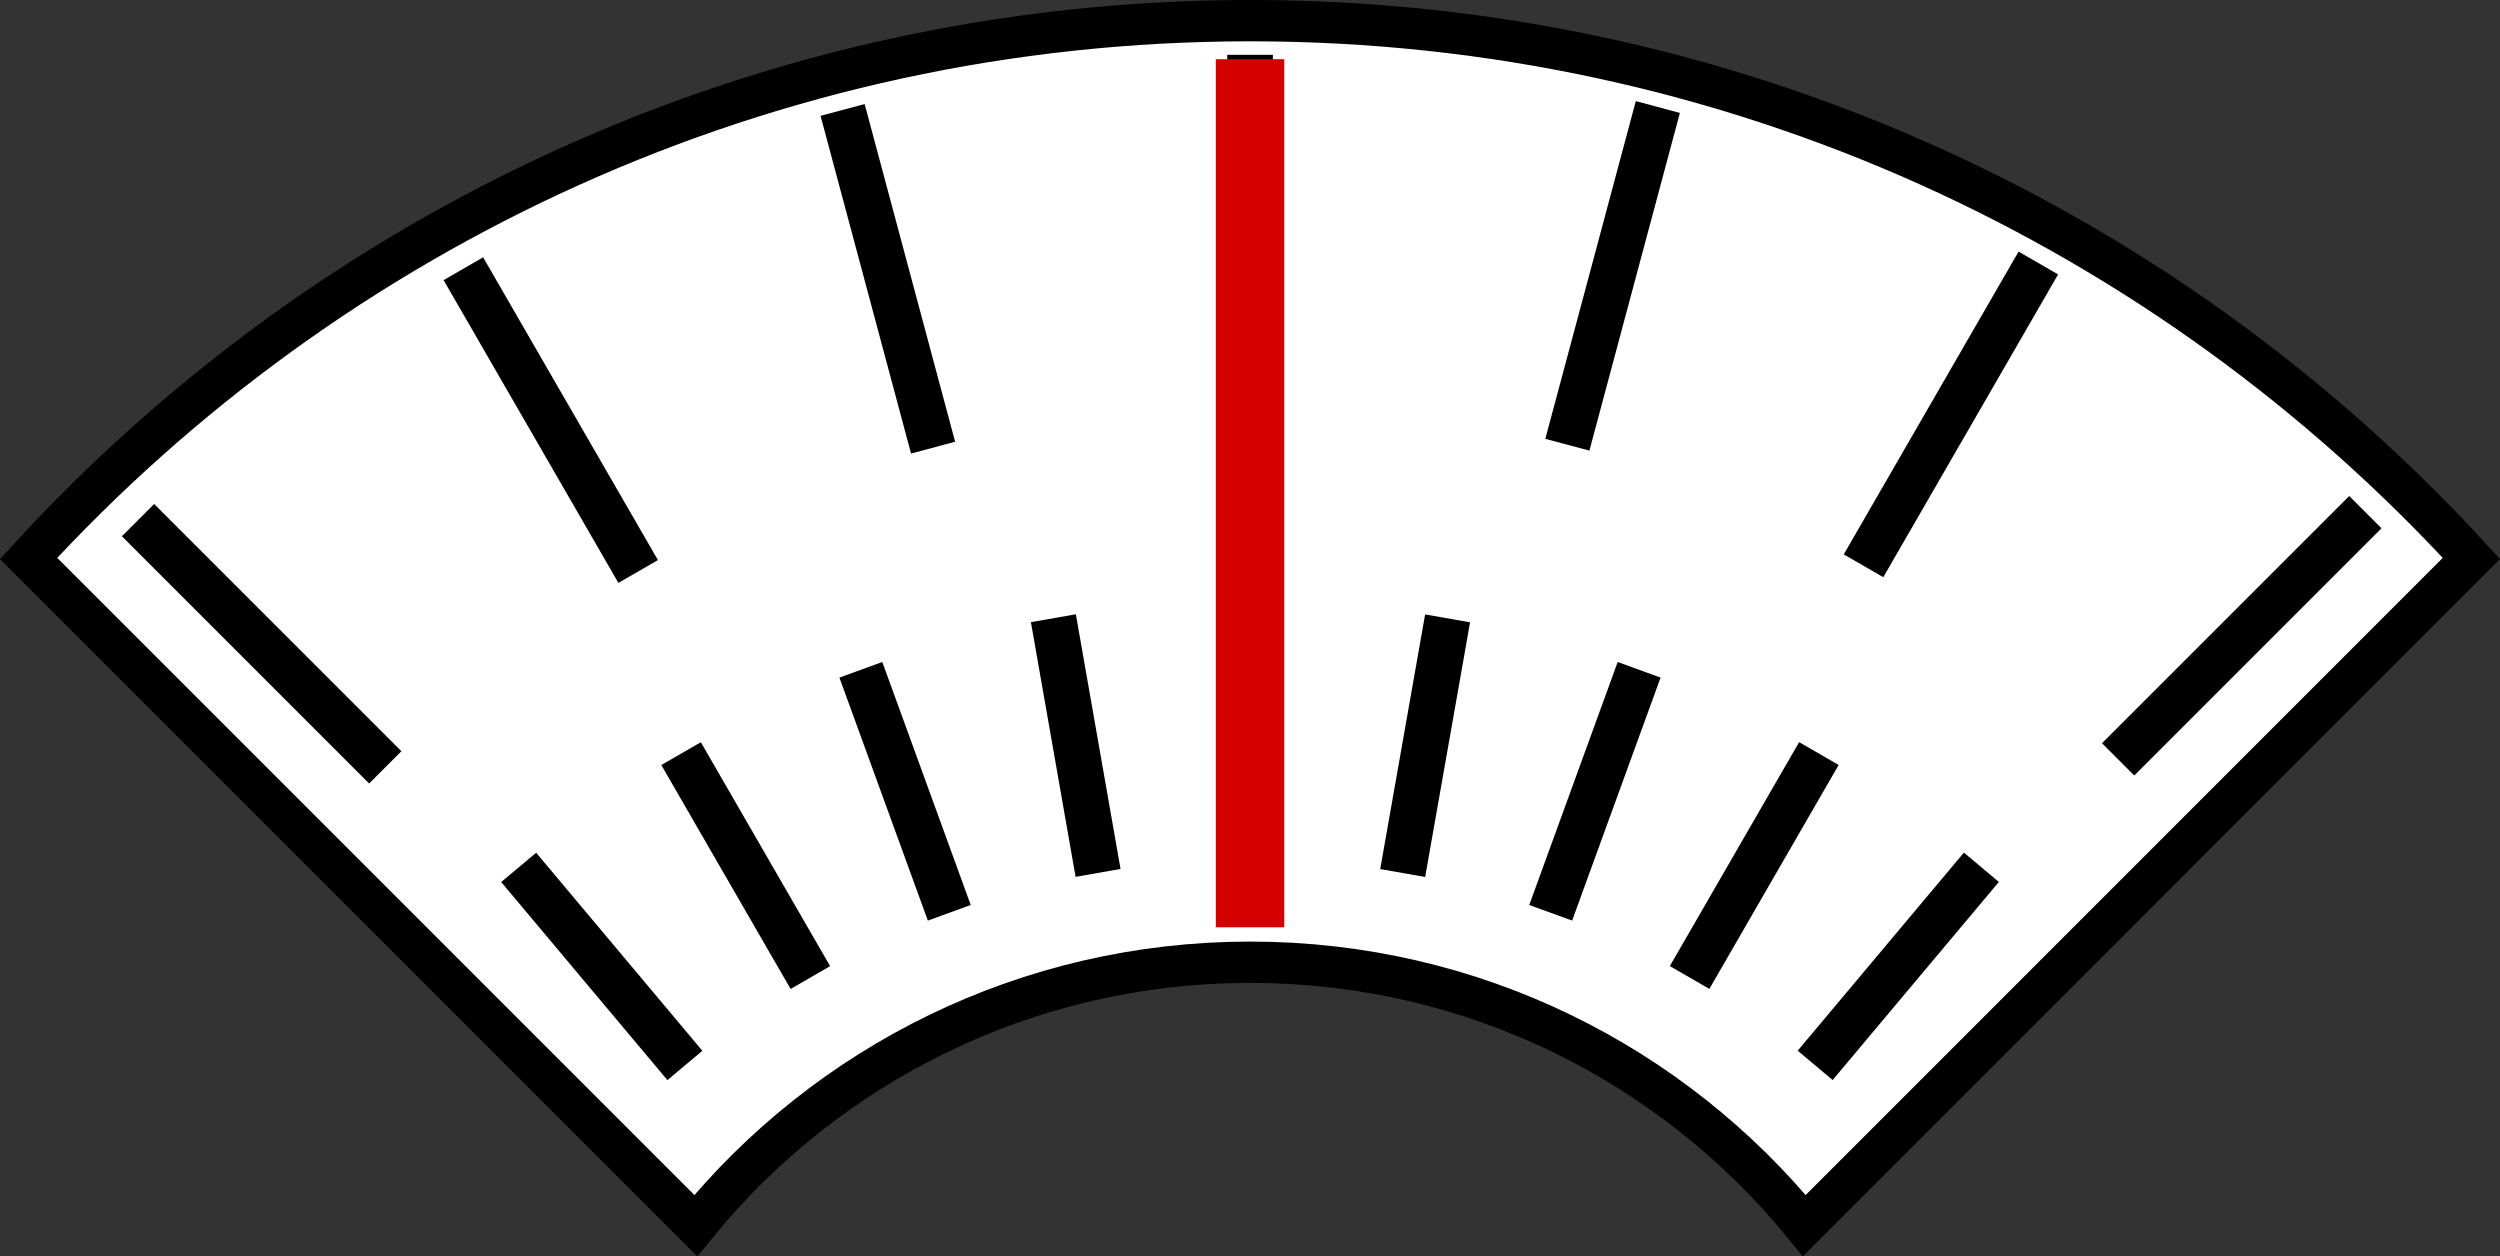 <?xml version="1.0" encoding="UTF-8" standalone="no"?>
<!-- Created with Inkscape (http://www.inkscape.org/) -->

<svg
   xmlns:dc="http://purl.org/dc/elements/1.1/"
   xmlns:cc="http://creativecommons.org/ns#"
   xmlns:rdf="http://www.w3.org/1999/02/22-rdf-syntax-ns#"
   xmlns:svg="http://www.w3.org/2000/svg"
   xmlns="http://www.w3.org/2000/svg"
   xmlns:sodipodi="http://sodipodi.sourceforge.net/DTD/sodipodi-0.dtd"
   xmlns:inkscape="http://www.inkscape.org/namespaces/inkscape"
   id="svg2"
   sodipodi:docname="bathroom-scale-dial.svg"
   inkscape:export-filename="C:\Documents and Settings\Tim H\My Documents\Tom\SVG\TO_OCAL\bathroom scales.png"
   viewBox="0 0 219.138 110.128"
   sodipodi:version="0.32"
   inkscape:export-xdpi="70"
   version="1.0"
   inkscape:output_extension="org.inkscape.output.svg.inkscape"
   inkscape:export-ydpi="70"
   inkscape:version="0.91 r13725"
   width="219.138"
   height="110.128">
  <rect x="0" y="0" width="219.138" height="110.128" fill="#333333" stroke="none"/>
  <defs
     id="defs29" />
  <sodipodi:namedview
     id="base"
     bordercolor="#666666"
     inkscape:pageshadow="2"
     guidetolerance="10"
     pagecolor="#ffffff"
     gridtolerance="10000"
     inkscape:window-height="808"
     inkscape:zoom="0.44192984"
     objecttolerance="10"
     showgrid="false"
     borderopacity="1.0"
     inkscape:current-layer="layer1"
     inkscape:cx="89.218188"
     inkscape:cy="43.315689"
     inkscape:window-y="-4"
     inkscape:window-x="-4"
     inkscape:window-width="1152"
     inkscape:pageopacity="0.0"
     inkscape:document-units="px"
     inkscape:window-maximized="0"
     fit-margin-top="0"
     fit-margin-left="0"
     fit-margin-right="0"
     fit-margin-bottom="0" />
  <g
     id="layer1"
     inkscape:label="Layer 1"
     inkscape:groupmode="layer"
     transform="translate(-262.477,-147.175)">
    <path
       inkscape:connector-curvature="0"
       inkscape:export-xdpi="36.986565"
       inkscape:export-ydpi="36.986565"
       d="m 372.059,148.986 c -42.358,0 -80.516,18.169 -107.077,47.138 l 58.481,58.481 c 11.497,-14.122 29.014,-23.085 48.595,-23.085 19.59,0 37.071,8.962 48.577,23.085 l 58.472,-58.481 C 452.557,167.155 414.418,148.986 372.059,148.986 Z"
       style="fill:#ffffff;stroke:#000000;stroke-width:3.621"
       id="rect2408" />
    <path
       inkscape:connector-curvature="0"
       inkscape:tile-y0="201.44559"
       inkscape:transform-center-y="-88.401115"
       d="m 372.04,199.867 0,22.666"
       style="fill:none;stroke:#000000;stroke-width:4"
       inkscape:tile-x0="372.04724"
       id="use2741" />
    <path
       inkscape:connector-curvature="0"
       inkscape:tile-y0="201.44559"
       inkscape:transform-center-y="-88.401115"
       d="m 389.366,201.379 -3.936,22.321"
       style="fill:none;stroke:#000000;stroke-width:4"
       inkscape:tile-x0="372.04724"
       id="use2743" />
    <path
       inkscape:connector-curvature="0"
       inkscape:tile-y0="201.44559"
       inkscape:transform-center-y="-88.401115"
       d="m 406.155,205.887 -7.752,21.299"
       style="fill:none;stroke:#000000;stroke-width:4"
       inkscape:tile-x0="372.04724"
       id="use2745" />
    <path
       inkscape:connector-curvature="0"
       inkscape:tile-y0="201.44559"
       inkscape:transform-center-y="-88.401115"
       d="m 421.912,213.228 -11.333,19.629"
       style="fill:none;stroke:#000000;stroke-width:4"
       inkscape:tile-x0="372.04724"
       id="use2747" />
    <path
       inkscape:connector-curvature="0"
       inkscape:tile-y0="201.44559"
       inkscape:transform-center-y="-88.401115"
       d="m 436.156,223.196 -14.57,17.363"
       style="fill:none;stroke:#000000;stroke-width:4"
       inkscape:tile-x0="372.04724"
       id="use2749" />
    <path
       inkscape:connector-curvature="0"
       inkscape:tile-y0="201.44559"
       inkscape:transform-center-y="-88.401115"
       d="m 307.941,223.205 14.57,17.363"
       style="fill:none;stroke:#000000;stroke-width:4"
       inkscape:tile-x0="372.04724"
       id="use2805" />
    <path
       inkscape:connector-curvature="0"
       inkscape:tile-y0="201.44559"
       inkscape:transform-center-y="-88.401115"
       d="m 322.177,213.234 11.333,19.629"
       style="fill:none;stroke:#000000;stroke-width:4"
       inkscape:tile-x0="372.04724"
       id="use2807" />
    <path
       inkscape:connector-curvature="0"
       inkscape:tile-y0="201.44559"
       inkscape:transform-center-y="-88.401115"
       d="m 337.935,205.886 7.752,21.299"
       style="fill:none;stroke:#000000;stroke-width:4"
       inkscape:tile-x0="372.04724"
       id="use2809" />
    <path
       inkscape:connector-curvature="0"
       inkscape:tile-y0="121.33696"
       inkscape:transform-center-y="-122.73353"
       inkscape:transform-center-x="0.49999997"
       d="m 372.052,182.627 0,-30.646"
       style="fill:none;stroke:#000000;stroke-width:4"
       inkscape:tile-x0="372.04724"
       id="use3545" />
    <path
       inkscape:connector-curvature="0"
       inkscape:tile-y0="121.33696"
       inkscape:transform-center-y="-122.73353"
       inkscape:transform-center-x="0.49999997"
       d="m 399.864,186.158 7.932,-29.602"
       style="fill:none;stroke:#000000;stroke-width:4"
       inkscape:tile-x0="372.04724"
       id="use3547" />
    <path
       inkscape:connector-curvature="0"
       inkscape:tile-y0="121.33696"
       inkscape:transform-center-y="-122.73353"
       inkscape:transform-center-x="0.49999997"
       d="m 425.825,196.77 15.323,-26.54"
       style="fill:none;stroke:#000000;stroke-width:4"
       inkscape:tile-x0="372.04724"
       id="use3549" />
    <path
       inkscape:connector-curvature="0"
       inkscape:tile-y0="121.33696"
       inkscape:transform-center-y="-122.73353"
       inkscape:transform-center-x="0.49999997"
       d="m 448.143,213.737 21.67,-21.67"
       style="fill:none;stroke:#000000;stroke-width:4"
       inkscape:tile-x0="372.04724"
       id="use3551" />
    <path
       inkscape:connector-curvature="0"
       inkscape:tile-y0="121.33696"
       inkscape:transform-center-y="-122.73353"
       inkscape:transform-center-x="0.49999997"
       d="M 296.248,214.437 274.577,192.767"
       style="fill:none;stroke:#000000;stroke-width:4"
       inkscape:tile-x0="372.04724"
       id="use3587" />
    <path
       inkscape:connector-curvature="0"
       inkscape:tile-y0="121.33696"
       inkscape:transform-center-y="-122.73353"
       inkscape:transform-center-x="0.49999997"
       d="m 318.415,197.269 -15.323,-26.54"
       style="fill:none;stroke:#000000;stroke-width:4"
       inkscape:tile-x0="372.04724"
       id="use3589" />
    <path
       inkscape:connector-curvature="0"
       inkscape:tile-y0="121.33696"
       inkscape:transform-center-y="-122.73353"
       inkscape:transform-center-x="0.49999997"
       d="m 344.267,186.414 -7.932,-29.602"
       style="fill:none;stroke:#000000;stroke-width:4"
       inkscape:tile-x0="372.04724"
       id="use3591" />
    <path
       inkscape:connector-curvature="0"
       inkscape:tile-y0="201.44559"
       inkscape:transform-center-y="-87.071755"
       inkscape:transform-center-x="15.273066"
       d="m 354.812,201.365 3.916,22.325"
       style="fill:none;stroke:#000000;stroke-width:4"
       inkscape:tile-x0="372.04724"
       id="path3691" />
    <path
       inkscape:connector-curvature="0"
       style="fill:none;stroke:#d40000;stroke-width:6"
       d="m 372.05,152.364 0,76.095"
       id="path2425" />
  </g>
</svg>
